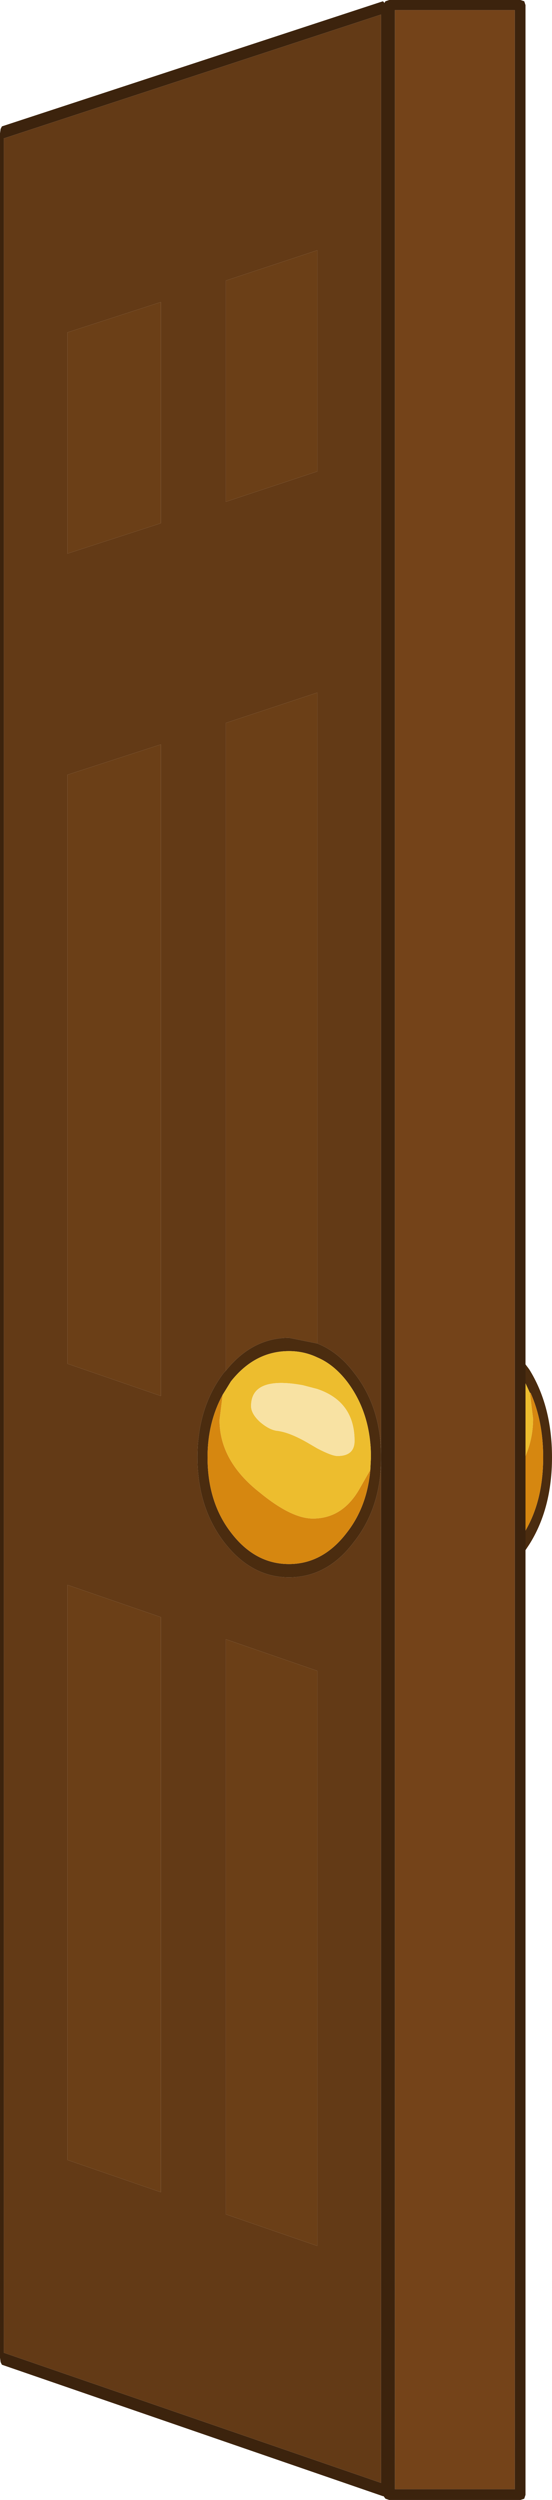 <?xml version="1.0" encoding="UTF-8" standalone="no"?>
<svg xmlns:ffdec="https://www.free-decompiler.com/flash" xmlns:xlink="http://www.w3.org/1999/xlink" ffdec:objectType="shape" height="197.8px" width="43.75px" xmlns="http://www.w3.org/2000/svg">
  <g transform="matrix(1.0, 0.0, 0.0, 1.0, 0.0, 10.05)">
    <path d="M41.65 112.6 L41.65 187.35 41.55 187.65 41.25 187.75 30.85 187.75 30.55 187.65 30.4 187.45 30.35 187.45 0.15 177.05 0.05 176.85 0.0 176.5 0.0 0.5 0.05 0.15 0.15 -0.05 30.35 -9.95 30.45 -9.85 30.45 -9.8 30.55 -9.95 30.85 -10.05 41.25 -10.05 41.55 -9.95 41.65 -9.65 41.65 97.9 41.65 99.4 41.65 105.15 41.65 111.05 41.65 112.6 M40.8 -9.25 L31.3 -9.25 31.3 186.9 40.8 186.9 40.8 -9.25 M30.2 105.0 L30.2 -8.9 0.3 0.9 0.3 176.1 30.2 186.4 30.2 105.5 30.2 105.0" fill="#3c230d" fill-rule="evenodd" stroke="none"/>
    <path d="M5.35 16.25 L5.35 33.75 12.75 31.35 12.75 13.85 5.35 16.25 M17.9 12.15 L17.9 29.65 25.15 27.25 25.15 9.75 17.9 12.15 M25.15 96.25 L25.15 44.75 17.9 47.15 17.9 98.4 17.75 98.55 Q15.65 101.3 15.65 105.25 15.65 109.2 17.75 111.95 19.9 114.75 22.9 114.75 25.95 114.75 28.05 111.95 30.15 109.3 30.2 105.5 L30.2 186.4 0.3 176.1 0.3 0.9 30.2 -8.9 30.2 105.0 Q30.15 101.2 28.05 98.55 26.8 96.9 25.15 96.25 M5.35 97.85 L12.75 100.4 12.75 48.85 5.35 51.25 5.35 97.85 M5.35 115.35 L5.35 160.85 12.75 163.4 12.75 117.9 5.35 115.35 M17.9 119.65 L17.9 165.15 25.15 167.65 25.15 122.15 17.9 119.65" fill="#633a16" fill-rule="evenodd" stroke="none"/>
    <path d="M17.9 98.4 L17.9 47.15 25.15 44.75 25.15 96.25 22.9 95.8 Q20.0 95.8 17.9 98.4 M17.9 12.15 L25.15 9.75 25.15 27.25 17.9 29.65 17.9 12.15 M5.35 16.25 L12.75 13.85 12.75 31.35 5.35 33.75 5.35 16.25 M5.35 97.85 L5.35 51.25 12.75 48.85 12.75 100.4 5.35 97.85 M17.9 119.65 L25.15 122.15 25.15 167.65 17.9 165.15 17.9 119.65 M5.35 115.35 L12.75 117.9 12.75 163.4 5.35 160.85 5.35 115.35" fill="#6b3f17" fill-rule="evenodd" stroke="none"/>
    <path d="M40.8 -9.25 L40.8 186.9 31.3 186.9 31.3 -9.25 40.8 -9.25" fill="#744319" fill-rule="evenodd" stroke="none"/>
    <path d="M41.65 112.6 L41.65 111.05 Q43.05 108.65 43.05 105.25 43.05 102.4 42.05 100.15 L42.0 100.15 41.65 99.4 41.65 97.9 41.95 98.3 Q43.75 101.2 43.75 105.25 43.75 109.3 41.95 112.15 L41.65 112.6 M17.9 98.4 Q20.0 95.8 22.9 95.8 L25.15 96.25 Q26.8 96.9 28.05 98.55 30.15 101.2 30.2 105.0 L30.2 105.5 Q30.15 109.3 28.05 111.95 25.95 114.75 22.9 114.75 19.9 114.75 17.75 111.95 15.65 109.2 15.65 105.25 15.65 101.3 17.75 98.55 L17.9 98.4 M29.35 106.25 L29.4 105.25 Q29.4 101.75 27.5 99.25 26.45 97.9 25.15 97.35 24.1 96.85 22.9 96.85 20.2 96.85 18.3 99.25 L17.9 99.9 17.65 100.3 Q16.45 102.5 16.45 105.25 16.45 108.8 18.3 111.2 20.2 113.7 22.9 113.7 25.6 113.7 27.5 111.2 29.1 109.15 29.35 106.25" fill="#4b2c0f" fill-rule="evenodd" stroke="none"/>
    <path d="M41.65 111.05 L41.65 105.15 Q42.25 103.75 42.25 102.2 L42.0 100.15 42.05 100.15 Q43.05 102.4 43.05 105.25 43.05 108.65 41.65 111.05 M17.65 100.3 L17.4 102.3 Q17.4 105.55 20.6 108.05 23.1 110.1 24.8 110.1 27.2 110.1 28.55 107.65 L29.35 106.25 Q29.1 109.15 27.5 111.2 25.6 113.7 22.9 113.7 20.2 113.7 18.3 111.2 16.45 108.8 16.45 105.25 16.45 102.5 17.65 100.3" fill="#d68710" fill-rule="evenodd" stroke="none"/>
    <path d="M41.65 105.15 L41.65 99.4 42.0 100.15 42.25 102.2 Q42.25 103.75 41.65 105.15 M17.65 100.3 L17.9 99.9 18.3 99.25 Q20.2 96.85 22.9 96.85 24.1 96.85 25.15 97.35 26.45 97.9 27.5 99.25 29.4 101.75 29.4 105.25 L29.35 106.25 28.55 107.65 Q27.2 110.1 24.8 110.1 23.1 110.1 20.6 108.05 17.4 105.55 17.4 102.3 L17.65 100.3 M26.75 105.15 Q28.1 105.15 28.1 103.95 28.1 100.85 25.15 99.85 L24.0 99.55 Q19.9 98.8 19.9 101.2 19.9 101.8 20.6 102.45 21.3 103.05 21.9 103.15 22.95 103.25 24.55 104.2 L25.15 104.55 Q26.3 105.15 26.75 105.15" fill="#edbd2e" fill-rule="evenodd" stroke="none"/>
    <path d="M26.75 105.15 Q26.3 105.15 25.15 104.55 L24.55 104.2 Q22.95 103.25 21.9 103.15 21.3 103.05 20.6 102.45 19.9 101.8 19.9 101.2 19.9 98.8 24.0 99.55 L25.15 99.85 Q28.1 100.85 28.1 103.95 28.1 105.15 26.75 105.15" fill="#f8e2a3" fill-rule="evenodd" stroke="none"/>
  </g>
</svg>
